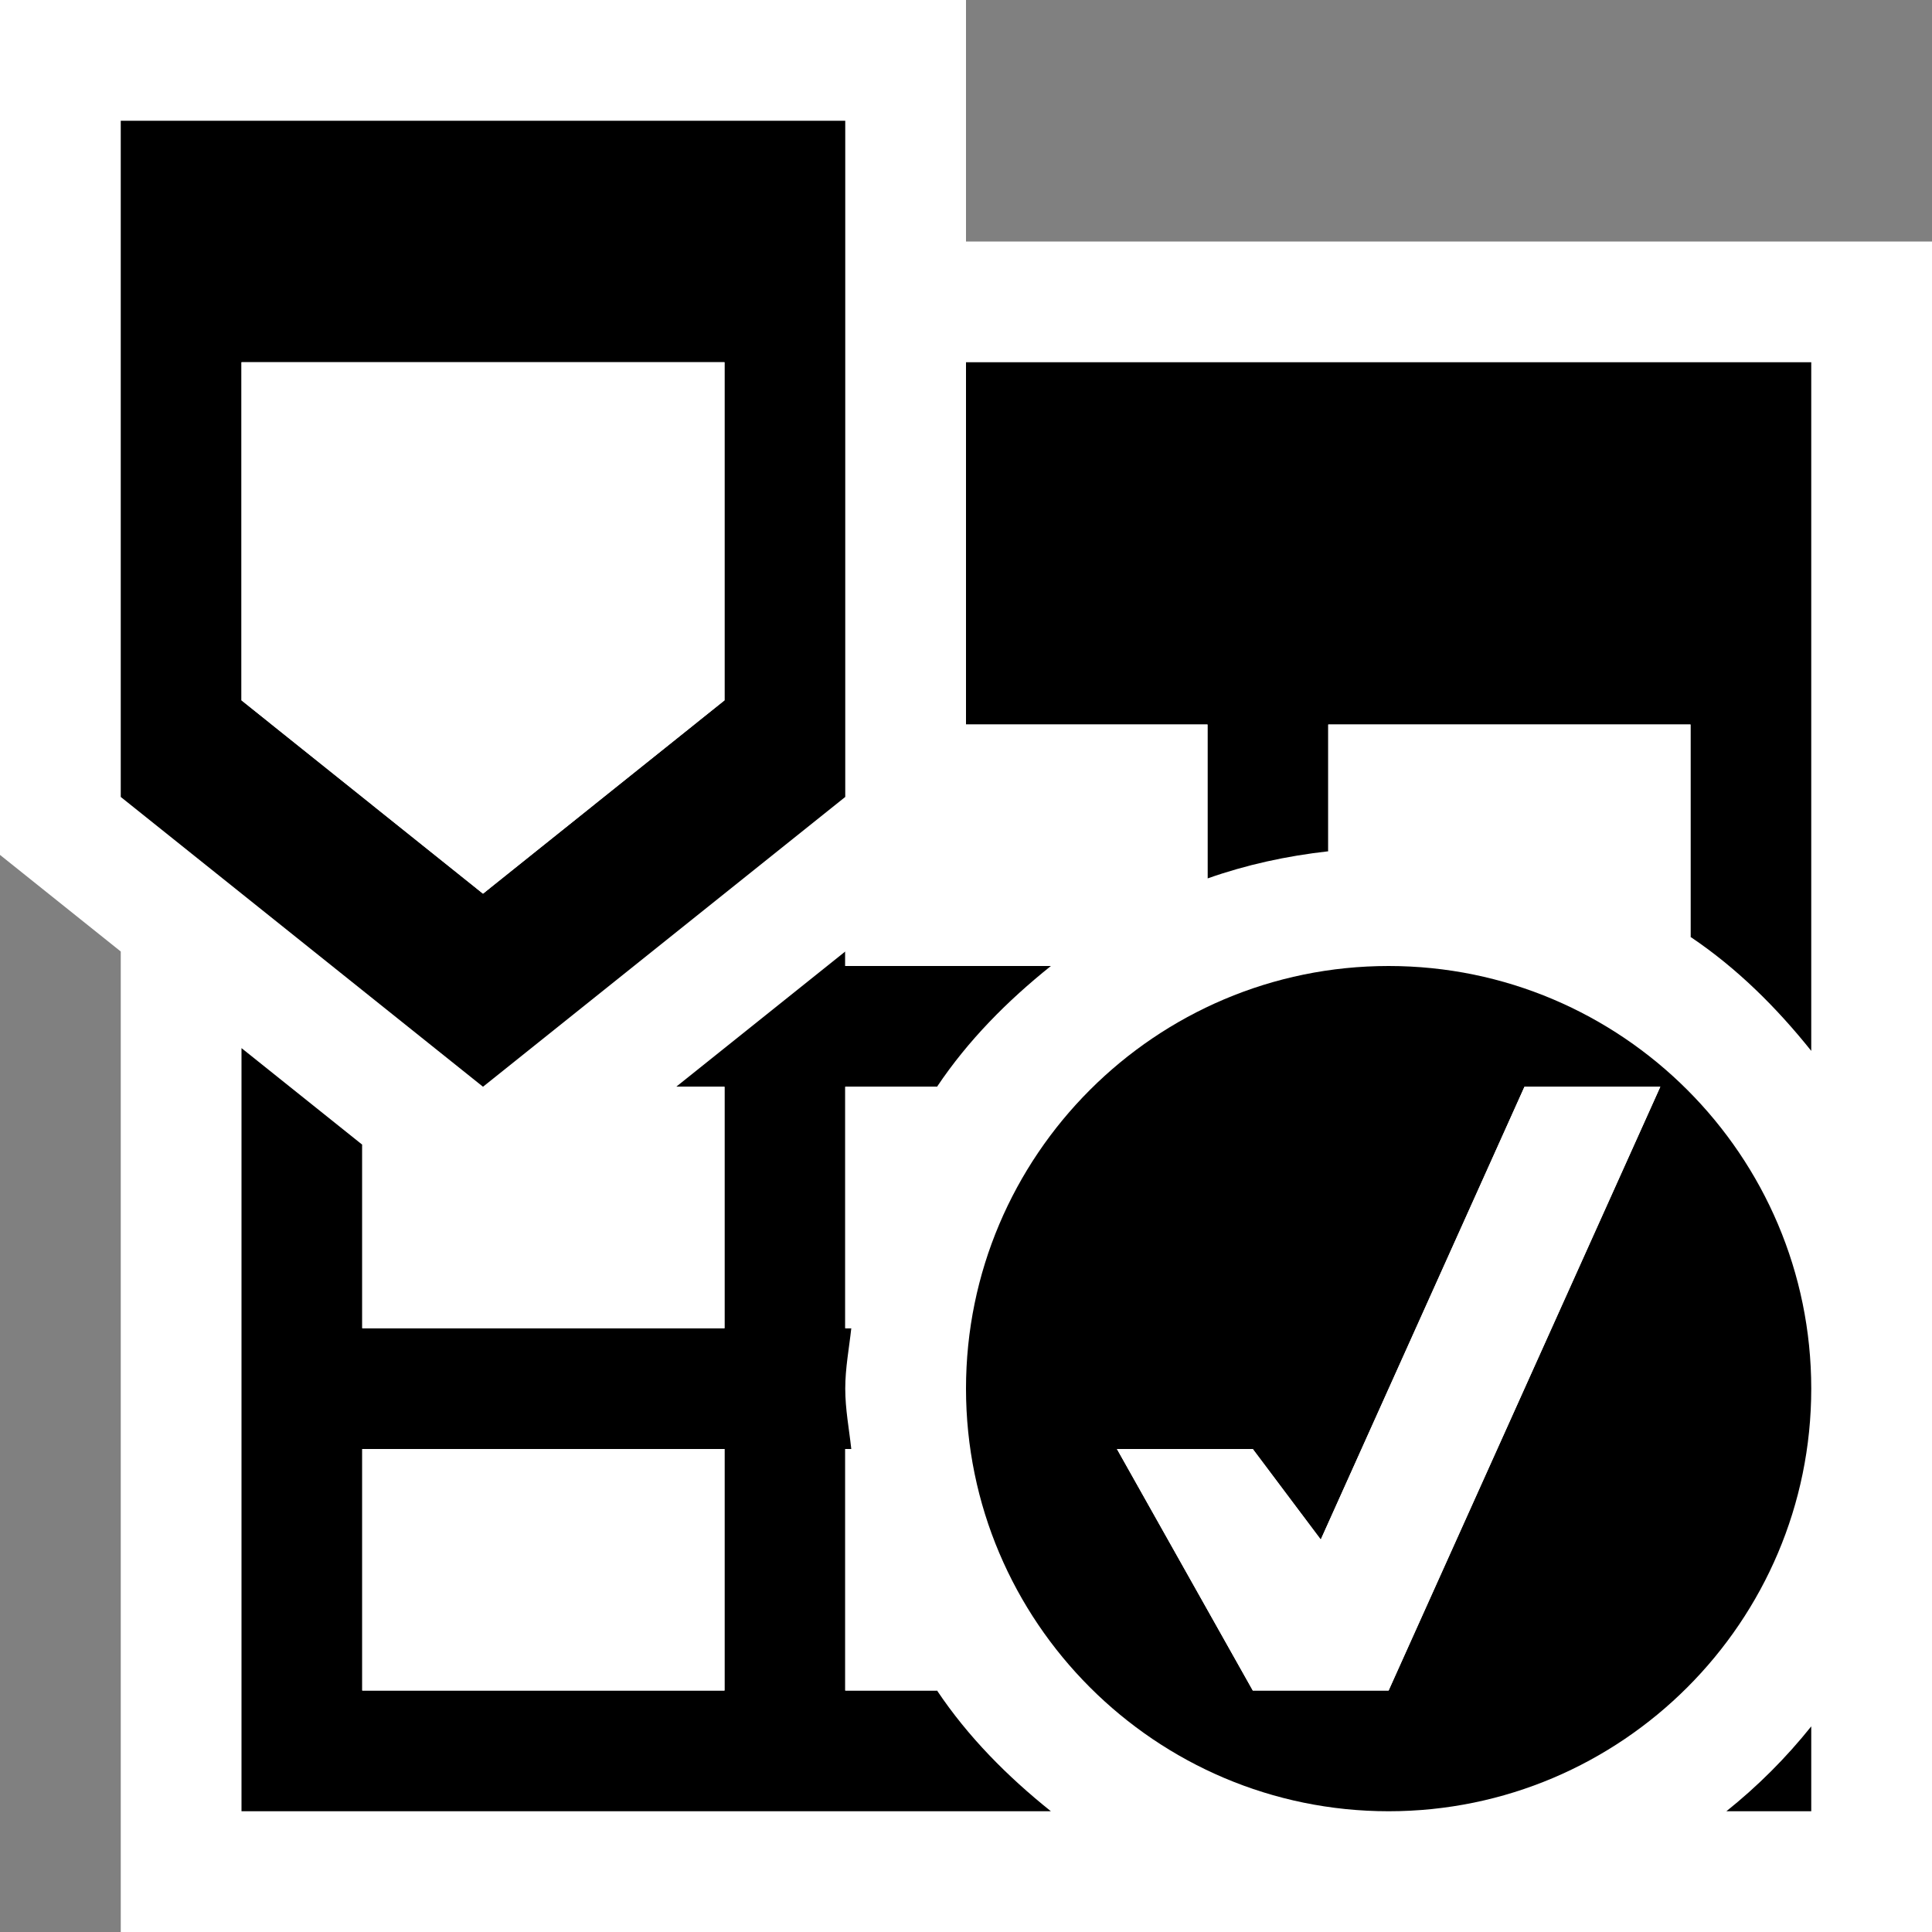 <?xml version="1.0" encoding="utf-8"?>
<!-- Generator: Adobe Illustrator 18.0.0, SVG Export Plug-In . SVG Version: 6.00 Build 0)  -->
<!DOCTYPE svg PUBLIC "-//W3C//DTD SVG 1.1//EN" "http://www.w3.org/Graphics/SVG/1.1/DTD/svg11.dtd">
<svg version="1.1" xmlns="http://www.w3.org/2000/svg" xmlns:xlink="http://www.w3.org/1999/xlink" x="0px" y="0px" width="16px"
	 height="16px" viewBox="0 0 16 16" style="enable-background:new 0 0 16 16;" xml:space="preserve">
<rect x="0" y="0" width="16" height="16" fill="#808080" stroke="none"/>
<style type="text/css">
	.icon-canvas-transparent{opacity:0;fill:white;}
	.icon-vs-out{fill:white;}
	.icon-vs-bg{fill:black;}
	.icon-vs-fg{fill:white;}
	.icon-white{fill:white;}
	.icon-vs-green{fill:black;}
</style>
<g id="canvas">
	<path class="icon-canvas-transparent" d="M16,16H0V0h16V16z"/>
</g>
<g id="outline">
	<path class="icon-vs-out" d="M16,2v14H1V7.88l-1-0.8V0h8v2H16z"/>
</g>
<g id="iconBg">
	<path class="icon-vs-bg" d="M10,6H8V3h7v5.703c-0.288-0.36-0.616-0.686-1-0.944V6h-3v1.05
		c-0.347,0.039-0.681,0.112-1,0.225V6z M14.297,15H15v-0.703C14.792,14.557,14.557,14.792,14.297,15z M4,9L1,6.6V1h6v5.6L4,9z
		 M2,5.8l2,1.601L6,5.8V3H2V5.8z M8.703,15H2V8.68l1,0.8V11h3V9H5.6L7,7.88V8h1.703C8.343,8.288,8.017,8.616,7.76,9H7v2h0.05
		C7.032,11.166,7,11.329,7,11.5s0.032,0.334,0.05,0.5H7v2h0.76C8.017,14.384,8.343,14.712,8.703,15z M6,12H3v2h3V12z"/>
</g>
<g id="iconFg">
	<path class="icon-vs-fg" d="M3,12h3v2H3V12z M11.5,7c0.925,0,1.785,0.281,2.5,0.76V6h-3v1.05
		C11.166,7.032,11.329,7,11.5,7z M10,7.276V6H8v1.081l-1,0.8V8h1.703C9.09,7.69,9.524,7.445,10,7.276z M7.76,9H7v2h0.05
		C7.132,10.268,7.37,9.583,7.76,9z M4,10.28l-1-0.8V11h3V9H5.6L4,10.28z M7.05,12H7v2h0.76C7.37,13.417,7.132,12.732,7.05,12z
		 M2,5.8l2,1.601L6,5.8V3H2V5.8z"/>
</g>
<g id="notificationBg">
	<path class="icon-vs-green" d="M11.5,8C9.57,8,8,9.57,8,11.5c0,1.93,1.57,3.5,3.5,3.5c1.93,0,3.5-1.57,3.5-3.5
		C15,9.57,13.43,8,11.5,8z M11.5,14h-1.125L9.25,12h1.125l0.563,0.75L12.625,9h1.125L11.5,14z"/>
</g>
<g id="notificationFg">
	<path class="icon-white" d="M11.5,14h-1.125L9.25,12h1.125l0.563,0.75L12.625,9h1.125L11.5,14z"/>
</g>
</svg>
